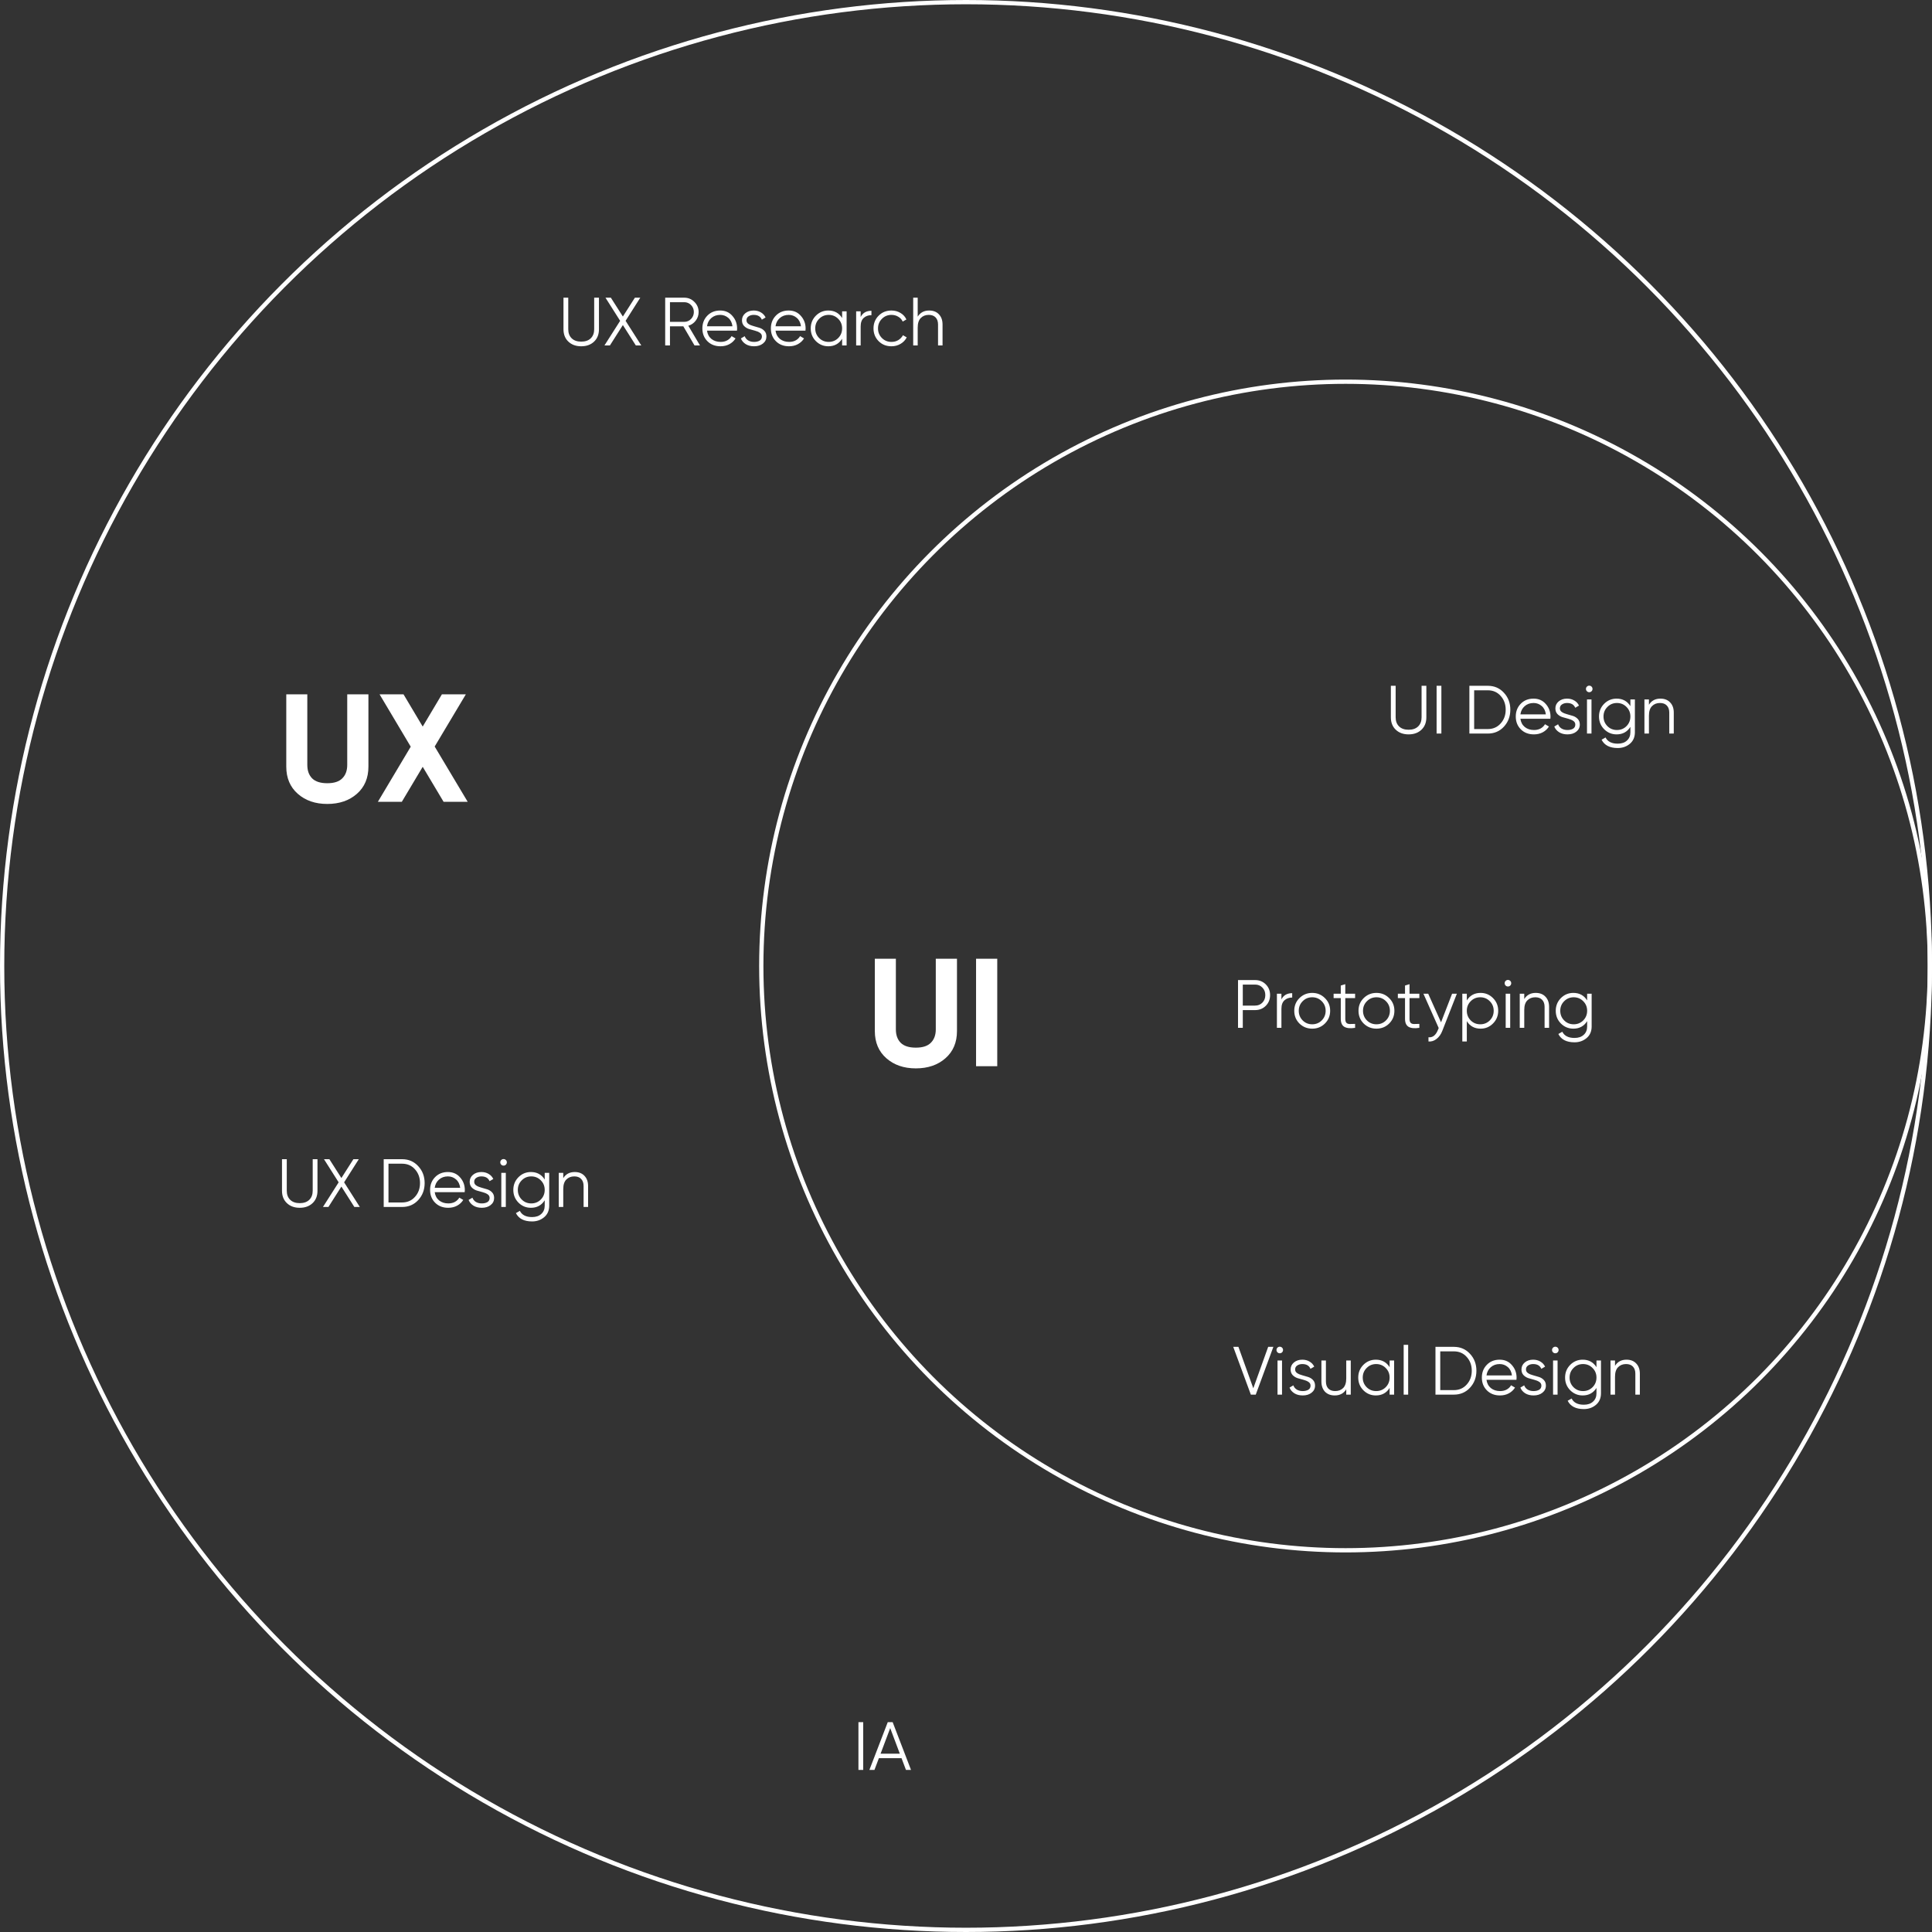 <svg width="453" height="453" viewBox="0 0 453 453" fill="none" xmlns="http://www.w3.org/2000/svg">
<rect x="0" y="0" width="453" height="453" fill="#333333" stroke="none"/>
<path d="M76.736 188.504C73.928 188.504 71.624 187.712 69.824 186.128C68.024 184.544 67.124 182.42 67.124 179.756V162.8H72.056V179.36C72.056 180.68 72.428 181.724 73.172 182.492C73.94 183.26 75.128 183.644 76.736 183.644C78.344 183.644 79.52 183.26 80.264 182.492C81.032 181.724 81.416 180.68 81.416 179.36V162.8H86.384V179.756C86.384 182.42 85.484 184.544 83.684 186.128C81.884 187.712 79.568 188.504 76.736 188.504ZM109.661 188H104.009L99.113 179.792L94.217 188H88.601L96.305 175.076L88.997 162.8H94.613L99.113 170.36L103.613 162.8H109.229L101.921 175.04L109.661 188Z" fill="white"/>
<path d="M214.736 250.504C211.928 250.504 209.624 249.712 207.824 248.128C206.024 246.544 205.124 244.42 205.124 241.756V224.8H210.056V241.36C210.056 242.68 210.428 243.724 211.172 244.492C211.94 245.26 213.128 245.644 214.736 245.644C216.344 245.644 217.52 245.26 218.264 244.492C219.032 243.724 219.416 242.68 219.416 241.36V224.8H224.384V241.756C224.384 244.42 223.484 246.544 221.684 248.128C219.884 249.712 217.568 250.504 214.736 250.504ZM228.86 224.8H233.828V250H228.86V224.8Z" fill="white"/>
<circle cx="226.5" cy="226.5" r="226" stroke="white"/>
<circle cx="315.5" cy="226.5" r="137" stroke="white"/>
<path d="M139.288 80.104C138.52 80.829 137.517 81.192 136.28 81.192C135.043 81.192 134.04 80.829 133.272 80.104C132.504 79.379 132.12 78.408 132.12 77.192V69.8H133.24V77.192C133.24 78.088 133.507 78.797 134.04 79.32C134.573 79.843 135.32 80.104 136.28 80.104C137.24 80.104 137.987 79.843 138.52 79.32C139.053 78.797 139.32 78.088 139.32 77.192V69.8H140.44V77.192C140.44 78.408 140.056 79.379 139.288 80.104ZM150.366 81H149.086L146.046 76.216L143.006 81H141.726L145.406 75.224L141.966 69.8H143.23L146.046 74.216L148.862 69.8H150.126L146.686 75.224L150.366 81ZM162.848 81L160.224 76.52H157.088V81H155.968V69.8H160.448C161.376 69.8 162.165 70.131 162.816 70.792C163.477 71.443 163.808 72.232 163.808 73.16C163.808 73.917 163.578 74.595 163.12 75.192C162.672 75.779 162.096 76.173 161.392 76.376L164.128 81H162.848ZM157.088 70.856V75.464H160.448C161.066 75.464 161.594 75.24 162.032 74.792C162.469 74.333 162.688 73.789 162.688 73.16C162.688 72.52 162.469 71.976 162.032 71.528C161.594 71.08 161.066 70.856 160.448 70.856H157.088ZM168.863 72.808C170.047 72.808 171.002 73.229 171.727 74.072C172.463 74.904 172.831 75.891 172.831 77.032C172.831 77.149 172.82 77.315 172.799 77.528H165.775C165.882 78.339 166.223 78.984 166.799 79.464C167.386 79.933 168.106 80.168 168.959 80.168C169.567 80.168 170.09 80.045 170.527 79.8C170.975 79.544 171.311 79.213 171.535 78.808L172.463 79.352C172.111 79.917 171.631 80.365 171.023 80.696C170.415 81.027 169.722 81.192 168.943 81.192C167.684 81.192 166.66 80.797 165.871 80.008C165.082 79.219 164.687 78.216 164.687 77C164.687 75.805 165.076 74.808 165.855 74.008C166.634 73.208 167.636 72.808 168.863 72.808ZM168.863 73.832C168.031 73.832 167.332 74.083 166.767 74.584C166.212 75.075 165.882 75.715 165.775 76.504H171.743C171.636 75.661 171.311 75.005 170.767 74.536C170.223 74.067 169.588 73.832 168.863 73.832ZM175.03 75.096C175.03 75.459 175.19 75.747 175.51 75.96C175.83 76.173 176.219 76.339 176.678 76.456C177.137 76.573 177.595 76.707 178.054 76.856C178.513 76.995 178.902 77.235 179.222 77.576C179.542 77.907 179.702 78.344 179.702 78.888C179.702 79.571 179.43 80.125 178.886 80.552C178.353 80.979 177.659 81.192 176.806 81.192C176.038 81.192 175.382 81.021 174.838 80.68C174.305 80.339 173.931 79.896 173.718 79.352L174.614 78.824C174.763 79.24 175.03 79.571 175.414 79.816C175.809 80.051 176.273 80.168 176.806 80.168C177.329 80.168 177.766 80.067 178.118 79.864C178.47 79.651 178.646 79.325 178.646 78.888C178.646 78.525 178.486 78.237 178.166 78.024C177.846 77.811 177.457 77.645 176.998 77.528C176.539 77.411 176.081 77.283 175.622 77.144C175.163 76.995 174.774 76.755 174.454 76.424C174.134 76.083 173.974 75.64 173.974 75.096C173.974 74.445 174.23 73.901 174.742 73.464C175.265 73.027 175.921 72.808 176.71 72.808C177.361 72.808 177.931 72.957 178.422 73.256C178.913 73.544 179.275 73.939 179.51 74.44L178.63 74.952C178.321 74.205 177.681 73.832 176.71 73.832C176.251 73.832 175.857 73.944 175.526 74.168C175.195 74.381 175.03 74.691 175.03 75.096ZM184.925 72.808C186.109 72.808 187.064 73.229 187.789 74.072C188.525 74.904 188.893 75.891 188.893 77.032C188.893 77.149 188.883 77.315 188.861 77.528H181.837C181.944 78.339 182.285 78.984 182.861 79.464C183.448 79.933 184.168 80.168 185.021 80.168C185.629 80.168 186.152 80.045 186.589 79.8C187.037 79.544 187.373 79.213 187.597 78.808L188.525 79.352C188.173 79.917 187.693 80.365 187.085 80.696C186.477 81.027 185.784 81.192 185.005 81.192C183.747 81.192 182.723 80.797 181.933 80.008C181.144 79.219 180.749 78.216 180.749 77C180.749 75.805 181.139 74.808 181.917 74.008C182.696 73.208 183.699 72.808 184.925 72.808ZM184.925 73.832C184.093 73.832 183.395 74.083 182.829 74.584C182.275 75.075 181.944 75.715 181.837 76.504H187.805C187.699 75.661 187.373 75.005 186.829 74.536C186.285 74.067 185.651 73.832 184.925 73.832ZM197.453 73H198.509V81H197.453V79.432C196.717 80.605 195.64 81.192 194.221 81.192C193.08 81.192 192.104 80.787 191.293 79.976C190.493 79.165 190.093 78.173 190.093 77C190.093 75.827 190.493 74.835 191.293 74.024C192.104 73.213 193.08 72.808 194.221 72.808C195.64 72.808 196.717 73.395 197.453 74.568V73ZM192.061 79.256C192.669 79.864 193.416 80.168 194.301 80.168C195.186 80.168 195.933 79.864 196.541 79.256C197.149 78.637 197.453 77.885 197.453 77C197.453 76.115 197.149 75.368 196.541 74.76C195.933 74.141 195.186 73.832 194.301 73.832C193.416 73.832 192.669 74.141 192.061 74.76C191.453 75.368 191.149 76.115 191.149 77C191.149 77.885 191.453 78.637 192.061 79.256ZM201.801 74.328C202.292 73.357 203.134 72.872 204.329 72.872V73.896C203.604 73.896 203.001 74.109 202.521 74.536C202.041 74.963 201.801 75.635 201.801 76.552V81H200.745V73H201.801V74.328ZM209.02 81.192C207.815 81.192 206.812 80.792 206.012 79.992C205.212 79.181 204.812 78.184 204.812 77C204.812 75.816 205.212 74.824 206.012 74.024C206.812 73.213 207.815 72.808 209.02 72.808C209.809 72.808 210.519 73 211.148 73.384C211.777 73.757 212.236 74.264 212.524 74.904L211.66 75.4C211.447 74.92 211.1 74.541 210.62 74.264C210.151 73.976 209.617 73.832 209.02 73.832C208.135 73.832 207.388 74.141 206.78 74.76C206.172 75.368 205.868 76.115 205.868 77C205.868 77.885 206.172 78.637 206.78 79.256C207.388 79.864 208.135 80.168 209.02 80.168C209.617 80.168 210.151 80.029 210.62 79.752C211.089 79.464 211.457 79.08 211.724 78.6L212.604 79.112C212.273 79.752 211.788 80.259 211.148 80.632C210.508 81.005 209.799 81.192 209.02 81.192ZM217.864 72.808C218.835 72.808 219.597 73.107 220.152 73.704C220.717 74.291 221 75.085 221 76.088V81H219.944V76.088C219.944 75.373 219.752 74.819 219.368 74.424C218.995 74.029 218.461 73.832 217.768 73.832C217 73.832 216.376 74.077 215.896 74.568C215.416 75.048 215.176 75.795 215.176 76.808V81H214.12V69.8H215.176V74.248C215.773 73.288 216.669 72.808 217.864 72.808Z" fill="white"/>
<path d="M73.288 282.104C72.52 282.829 71.517 283.192 70.28 283.192C69.043 283.192 68.04 282.829 67.272 282.104C66.504 281.379 66.12 280.408 66.12 279.192V271.8H67.24V279.192C67.24 280.088 67.507 280.797 68.04 281.32C68.573 281.843 69.32 282.104 70.28 282.104C71.24 282.104 71.987 281.843 72.52 281.32C73.053 280.797 73.32 280.088 73.32 279.192V271.8H74.44V279.192C74.44 280.408 74.056 281.379 73.288 282.104ZM84.366 283H83.086L80.046 278.216L77.006 283H75.726L79.406 277.224L75.966 271.8H77.23L80.046 276.216L82.862 271.8H84.126L80.686 277.224L84.366 283ZM94.287 271.8C95.813 271.8 97.072 272.344 98.064 273.432C99.066 274.509 99.567 275.832 99.567 277.4C99.567 278.968 99.066 280.296 98.064 281.384C97.072 282.461 95.813 283 94.287 283H89.968V271.8H94.287ZM94.287 281.944C95.514 281.944 96.517 281.507 97.296 280.632C98.085 279.757 98.48 278.68 98.48 277.4C98.48 276.12 98.085 275.043 97.296 274.168C96.517 273.293 95.514 272.856 94.287 272.856H91.088V281.944H94.287ZM105.019 274.808C106.203 274.808 107.158 275.229 107.883 276.072C108.619 276.904 108.987 277.891 108.987 279.032C108.987 279.149 108.976 279.315 108.955 279.528H101.931C102.038 280.339 102.379 280.984 102.955 281.464C103.542 281.933 104.262 282.168 105.115 282.168C105.723 282.168 106.246 282.045 106.683 281.8C107.131 281.544 107.467 281.213 107.691 280.808L108.619 281.352C108.267 281.917 107.787 282.365 107.179 282.696C106.571 283.027 105.878 283.192 105.099 283.192C103.84 283.192 102.816 282.797 102.027 282.008C101.238 281.219 100.843 280.216 100.843 279C100.843 277.805 101.232 276.808 102.011 276.008C102.79 275.208 103.792 274.808 105.019 274.808ZM105.019 275.832C104.187 275.832 103.488 276.083 102.923 276.584C102.368 277.075 102.038 277.715 101.931 278.504H107.899C107.792 277.661 107.467 277.005 106.923 276.536C106.379 276.067 105.744 275.832 105.019 275.832ZM111.186 277.096C111.186 277.459 111.346 277.747 111.666 277.96C111.986 278.173 112.376 278.339 112.834 278.456C113.293 278.573 113.752 278.707 114.21 278.856C114.669 278.995 115.058 279.235 115.378 279.576C115.698 279.907 115.858 280.344 115.858 280.888C115.858 281.571 115.586 282.125 115.042 282.552C114.509 282.979 113.816 283.192 112.962 283.192C112.194 283.192 111.538 283.021 110.994 282.68C110.461 282.339 110.088 281.896 109.874 281.352L110.77 280.824C110.92 281.24 111.186 281.571 111.57 281.816C111.965 282.051 112.429 282.168 112.962 282.168C113.485 282.168 113.922 282.067 114.274 281.864C114.626 281.651 114.802 281.325 114.802 280.888C114.802 280.525 114.642 280.237 114.322 280.024C114.002 279.811 113.613 279.645 113.154 279.528C112.696 279.411 112.237 279.283 111.778 279.144C111.32 278.995 110.93 278.755 110.61 278.424C110.29 278.083 110.13 277.64 110.13 277.096C110.13 276.445 110.386 275.901 110.898 275.464C111.421 275.027 112.077 274.808 112.866 274.808C113.517 274.808 114.088 274.957 114.578 275.256C115.069 275.544 115.432 275.939 115.666 276.44L114.786 276.952C114.477 276.205 113.837 275.832 112.866 275.832C112.408 275.832 112.013 275.944 111.682 276.168C111.352 276.381 111.186 276.691 111.186 277.096ZM118.614 273.08C118.465 273.229 118.283 273.304 118.07 273.304C117.857 273.304 117.675 273.229 117.526 273.08C117.377 272.931 117.302 272.749 117.302 272.536C117.302 272.323 117.377 272.141 117.526 271.992C117.675 271.843 117.857 271.768 118.07 271.768C118.283 271.768 118.465 271.843 118.614 271.992C118.763 272.141 118.838 272.323 118.838 272.536C118.838 272.749 118.763 272.931 118.614 273.08ZM117.542 283V275H118.598V283H117.542ZM127.719 275H128.775V282.68C128.775 283.832 128.38 284.739 127.591 285.4C126.801 286.061 125.857 286.392 124.759 286.392C122.881 286.392 121.617 285.741 120.967 284.44L121.895 283.912C122.375 284.883 123.329 285.368 124.759 285.368C125.676 285.368 126.396 285.123 126.919 284.632C127.452 284.152 127.719 283.501 127.719 282.68V281.432C126.983 282.605 125.905 283.192 124.487 283.192C123.345 283.192 122.369 282.787 121.559 281.976C120.759 281.165 120.359 280.173 120.359 279C120.359 277.827 120.759 276.835 121.559 276.024C122.369 275.213 123.345 274.808 124.487 274.808C125.905 274.808 126.983 275.395 127.719 276.568V275ZM122.327 281.256C122.935 281.864 123.681 282.168 124.567 282.168C125.452 282.168 126.199 281.864 126.807 281.256C127.415 280.637 127.719 279.885 127.719 279C127.719 278.115 127.415 277.368 126.807 276.76C126.199 276.141 125.452 275.832 124.567 275.832C123.681 275.832 122.935 276.141 122.327 276.76C121.719 277.368 121.415 278.115 121.415 279C121.415 279.885 121.719 280.637 122.327 281.256ZM134.755 274.808C135.725 274.808 136.488 275.107 137.043 275.704C137.608 276.291 137.891 277.085 137.891 278.088V283H136.835V278.088C136.835 277.373 136.643 276.819 136.259 276.424C135.885 276.029 135.352 275.832 134.659 275.832C133.891 275.832 133.267 276.077 132.787 276.568C132.307 277.048 132.067 277.795 132.067 278.808V283H131.011V275H132.067V276.248C132.664 275.288 133.56 274.808 134.755 274.808Z" fill="white"/>
<path d="M201.28 403.8H202.4V415H201.28V403.8ZM212.424 415L211.384 412.248H206.072L205.032 415H203.848L208.152 403.8H209.304L213.608 415H212.424ZM206.472 411.192H210.984L208.728 405.192L206.472 411.192Z" fill="white"/>
<path d="M333.288 171.104C332.52 171.829 331.517 172.192 330.28 172.192C329.043 172.192 328.04 171.829 327.272 171.104C326.504 170.379 326.12 169.408 326.12 168.192V160.8H327.24V168.192C327.24 169.088 327.507 169.797 328.04 170.32C328.573 170.843 329.32 171.104 330.28 171.104C331.24 171.104 331.987 170.843 332.52 170.32C333.053 169.797 333.32 169.088 333.32 168.192V160.8H334.44V168.192C334.44 169.408 334.056 170.379 333.288 171.104ZM336.843 160.8H337.963V172H336.843V160.8ZM348.85 160.8C350.375 160.8 351.634 161.344 352.626 162.432C353.629 163.509 354.13 164.832 354.13 166.4C354.13 167.968 353.629 169.296 352.626 170.384C351.634 171.461 350.375 172 348.85 172H344.53V160.8H348.85ZM348.85 170.944C350.077 170.944 351.079 170.507 351.858 169.632C352.647 168.757 353.042 167.68 353.042 166.4C353.042 165.12 352.647 164.043 351.858 163.168C351.079 162.293 350.077 161.856 348.85 161.856H345.65V170.944H348.85ZM359.582 163.808C360.766 163.808 361.72 164.229 362.446 165.072C363.182 165.904 363.55 166.891 363.55 168.032C363.55 168.149 363.539 168.315 363.518 168.528H356.494C356.6 169.339 356.942 169.984 357.518 170.464C358.104 170.933 358.824 171.168 359.678 171.168C360.286 171.168 360.808 171.045 361.246 170.8C361.694 170.544 362.03 170.213 362.254 169.808L363.182 170.352C362.83 170.917 362.35 171.365 361.742 171.696C361.134 172.027 360.44 172.192 359.662 172.192C358.403 172.192 357.379 171.797 356.59 171.008C355.8 170.219 355.406 169.216 355.406 168C355.406 166.805 355.795 165.808 356.574 165.008C357.352 164.208 358.355 163.808 359.582 163.808ZM359.582 164.832C358.75 164.832 358.051 165.083 357.486 165.584C356.931 166.075 356.6 166.715 356.494 167.504H362.462C362.355 166.661 362.03 166.005 361.486 165.536C360.942 165.067 360.307 164.832 359.582 164.832ZM365.749 166.096C365.749 166.459 365.909 166.747 366.229 166.96C366.549 167.173 366.938 167.339 367.397 167.456C367.856 167.573 368.314 167.707 368.773 167.856C369.232 167.995 369.621 168.235 369.941 168.576C370.261 168.907 370.421 169.344 370.421 169.888C370.421 170.571 370.149 171.125 369.605 171.552C369.072 171.979 368.378 172.192 367.525 172.192C366.757 172.192 366.101 172.021 365.557 171.68C365.024 171.339 364.65 170.896 364.437 170.352L365.333 169.824C365.482 170.24 365.749 170.571 366.133 170.816C366.528 171.051 366.992 171.168 367.525 171.168C368.048 171.168 368.485 171.067 368.837 170.864C369.189 170.651 369.365 170.325 369.365 169.888C369.365 169.525 369.205 169.237 368.885 169.024C368.565 168.811 368.176 168.645 367.717 168.528C367.258 168.411 366.8 168.283 366.341 168.144C365.882 167.995 365.493 167.755 365.173 167.424C364.853 167.083 364.693 166.64 364.693 166.096C364.693 165.445 364.949 164.901 365.461 164.464C365.984 164.027 366.64 163.808 367.429 163.808C368.08 163.808 368.65 163.957 369.141 164.256C369.632 164.544 369.994 164.939 370.229 165.44L369.349 165.952C369.04 165.205 368.4 164.832 367.429 164.832C366.97 164.832 366.576 164.944 366.245 165.168C365.914 165.381 365.749 165.691 365.749 166.096ZM373.176 162.08C373.027 162.229 372.846 162.304 372.632 162.304C372.419 162.304 372.238 162.229 372.088 162.08C371.939 161.931 371.864 161.749 371.864 161.536C371.864 161.323 371.939 161.141 372.088 160.992C372.238 160.843 372.419 160.768 372.632 160.768C372.846 160.768 373.027 160.843 373.176 160.992C373.326 161.141 373.4 161.323 373.4 161.536C373.4 161.749 373.326 161.931 373.176 162.08ZM372.104 172V164H373.16V172H372.104ZM382.281 164H383.337V171.68C383.337 172.832 382.943 173.739 382.153 174.4C381.364 175.061 380.42 175.392 379.321 175.392C377.444 175.392 376.18 174.741 375.529 173.44L376.457 172.912C376.937 173.883 377.892 174.368 379.321 174.368C380.239 174.368 380.959 174.123 381.481 173.632C382.015 173.152 382.281 172.501 382.281 171.68V170.432C381.545 171.605 380.468 172.192 379.049 172.192C377.908 172.192 376.932 171.787 376.121 170.976C375.321 170.165 374.921 169.173 374.921 168C374.921 166.827 375.321 165.835 376.121 165.024C376.932 164.213 377.908 163.808 379.049 163.808C380.468 163.808 381.545 164.395 382.281 165.568V164ZM376.889 170.256C377.497 170.864 378.244 171.168 379.129 171.168C380.015 171.168 380.761 170.864 381.369 170.256C381.977 169.637 382.281 168.885 382.281 168C382.281 167.115 381.977 166.368 381.369 165.76C380.761 165.141 380.015 164.832 379.129 164.832C378.244 164.832 377.497 165.141 376.889 165.76C376.281 166.368 375.977 167.115 375.977 168C375.977 168.885 376.281 169.637 376.889 170.256ZM389.317 163.808C390.288 163.808 391.05 164.107 391.605 164.704C392.17 165.291 392.453 166.085 392.453 167.088V172H391.397V167.088C391.397 166.373 391.205 165.819 390.821 165.424C390.448 165.029 389.914 164.832 389.221 164.832C388.453 164.832 387.829 165.077 387.349 165.568C386.869 166.048 386.629 166.795 386.629 167.808V172H385.573V164H386.629V165.248C387.226 164.288 388.122 163.808 389.317 163.808Z" fill="white"/>
<path d="M294.28 229.8C295.283 229.8 296.12 230.136 296.792 230.808C297.464 231.48 297.8 232.317 297.8 233.32C297.8 234.323 297.464 235.16 296.792 235.832C296.12 236.504 295.283 236.84 294.28 236.84H291.4V241H290.28V229.8H294.28ZM294.28 235.784C294.973 235.784 295.544 235.555 295.992 235.096C296.451 234.627 296.68 234.035 296.68 233.32C296.68 232.605 296.451 232.019 295.992 231.56C295.544 231.091 294.973 230.856 294.28 230.856H291.4V235.784H294.28ZM300.457 234.328C300.948 233.357 301.791 232.872 302.985 232.872V233.896C302.26 233.896 301.657 234.109 301.177 234.536C300.697 234.963 300.457 235.635 300.457 236.552V241H299.401V233H300.457V234.328ZM310.652 239.992C309.841 240.792 308.849 241.192 307.676 241.192C306.503 241.192 305.505 240.792 304.684 239.992C303.873 239.181 303.468 238.184 303.468 237C303.468 235.816 303.873 234.824 304.684 234.024C305.505 233.213 306.503 232.808 307.676 232.808C308.849 232.808 309.841 233.213 310.652 234.024C311.473 234.824 311.884 235.816 311.884 237C311.884 238.184 311.473 239.181 310.652 239.992ZM305.436 239.256C306.044 239.864 306.791 240.168 307.676 240.168C308.561 240.168 309.308 239.864 309.916 239.256C310.524 238.637 310.828 237.885 310.828 237C310.828 236.115 310.524 235.368 309.916 234.76C309.308 234.141 308.561 233.832 307.676 233.832C306.791 233.832 306.044 234.141 305.436 234.76C304.828 235.368 304.524 236.115 304.524 237C304.524 237.885 304.828 238.637 305.436 239.256ZM317.735 234.024H315.431V238.872C315.431 239.309 315.516 239.624 315.687 239.816C315.858 239.997 316.114 240.093 316.455 240.104C316.796 240.104 317.223 240.093 317.735 240.072V241C316.615 241.171 315.772 241.091 315.207 240.76C314.652 240.429 314.375 239.8 314.375 238.872V234.024H312.695V233H314.375V231.08L315.431 230.76V233H317.735V234.024ZM325.715 239.992C324.904 240.792 323.912 241.192 322.739 241.192C321.565 241.192 320.568 240.792 319.747 239.992C318.936 239.181 318.531 238.184 318.531 237C318.531 235.816 318.936 234.824 319.747 234.024C320.568 233.213 321.565 232.808 322.739 232.808C323.912 232.808 324.904 233.213 325.715 234.024C326.536 234.824 326.947 235.816 326.947 237C326.947 238.184 326.536 239.181 325.715 239.992ZM320.499 239.256C321.107 239.864 321.853 240.168 322.739 240.168C323.624 240.168 324.371 239.864 324.979 239.256C325.587 238.637 325.891 237.885 325.891 237C325.891 236.115 325.587 235.368 324.979 234.76C324.371 234.141 323.624 233.832 322.739 233.832C321.853 233.832 321.107 234.141 320.499 234.76C319.891 235.368 319.587 236.115 319.587 237C319.587 237.885 319.891 238.637 320.499 239.256ZM332.798 234.024H330.494V238.872C330.494 239.309 330.579 239.624 330.75 239.816C330.92 239.997 331.176 240.093 331.518 240.104C331.859 240.104 332.286 240.093 332.798 240.072V241C331.678 241.171 330.835 241.091 330.27 240.76C329.715 240.429 329.438 239.8 329.438 238.872V234.024H327.758V233H329.438V231.08L330.494 230.76V233H332.798V234.024ZM340.474 233H341.594L338.17 241.736C337.86 242.525 337.418 243.144 336.842 243.592C336.276 244.051 335.642 244.253 334.938 244.2V243.208C335.898 243.315 336.628 242.76 337.13 241.544L337.338 241.048L333.754 233H334.874L337.882 239.704L340.474 233ZM347.158 232.808C348.299 232.808 349.27 233.213 350.07 234.024C350.881 234.835 351.286 235.827 351.286 237C351.286 238.173 350.881 239.165 350.07 239.976C349.27 240.787 348.299 241.192 347.158 241.192C345.739 241.192 344.662 240.605 343.926 239.432V244.2H342.87V233H343.926V234.568C344.662 233.395 345.739 232.808 347.158 232.808ZM344.838 239.256C345.446 239.864 346.193 240.168 347.078 240.168C347.963 240.168 348.71 239.864 349.318 239.256C349.926 238.637 350.23 237.885 350.23 237C350.23 236.115 349.926 235.368 349.318 234.76C348.71 234.141 347.963 233.832 347.078 233.832C346.193 233.832 345.446 234.141 344.838 234.76C344.23 235.368 343.926 236.115 343.926 237C343.926 237.885 344.23 238.637 344.838 239.256ZM354.114 231.08C353.965 231.229 353.783 231.304 353.57 231.304C353.357 231.304 353.175 231.229 353.026 231.08C352.877 230.931 352.802 230.749 352.802 230.536C352.802 230.323 352.877 230.141 353.026 229.992C353.175 229.843 353.357 229.768 353.57 229.768C353.783 229.768 353.965 229.843 354.114 229.992C354.263 230.141 354.338 230.323 354.338 230.536C354.338 230.749 354.263 230.931 354.114 231.08ZM353.042 241V233H354.098V241H353.042ZM360.083 232.808C361.053 232.808 361.816 233.107 362.371 233.704C362.936 234.291 363.219 235.085 363.219 236.088V241H362.163V236.088C362.163 235.373 361.971 234.819 361.587 234.424C361.213 234.029 360.68 233.832 359.987 233.832C359.219 233.832 358.595 234.077 358.115 234.568C357.635 235.048 357.395 235.795 357.395 236.808V241H356.339V233H357.395V234.248C357.992 233.288 358.888 232.808 360.083 232.808ZM372.141 233H373.197V240.68C373.197 241.832 372.802 242.739 372.013 243.4C371.223 244.061 370.279 244.392 369.181 244.392C367.303 244.392 366.039 243.741 365.389 242.44L366.317 241.912C366.797 242.883 367.751 243.368 369.181 243.368C370.098 243.368 370.818 243.123 371.341 242.632C371.874 242.152 372.141 241.501 372.141 240.68V239.432C371.405 240.605 370.327 241.192 368.909 241.192C367.767 241.192 366.791 240.787 365.981 239.976C365.181 239.165 364.781 238.173 364.781 237C364.781 235.827 365.181 234.835 365.981 234.024C366.791 233.213 367.767 232.808 368.909 232.808C370.327 232.808 371.405 233.395 372.141 234.568V233ZM366.749 239.256C367.357 239.864 368.103 240.168 368.989 240.168C369.874 240.168 370.621 239.864 371.229 239.256C371.837 238.637 372.141 237.885 372.141 237C372.141 236.115 371.837 235.368 371.229 234.76C370.621 234.141 369.874 233.832 368.989 233.832C368.103 233.832 367.357 234.141 366.749 234.76C366.141 235.368 365.837 236.115 365.837 237C365.837 237.885 366.141 238.637 366.749 239.256Z" fill="white"/>
<path d="M293.288 327L289.16 315.8H290.376L293.864 325.512L297.352 315.8H298.568L294.44 327H293.288ZM300.614 317.08C300.465 317.229 300.283 317.304 300.07 317.304C299.857 317.304 299.675 317.229 299.526 317.08C299.377 316.931 299.302 316.749 299.302 316.536C299.302 316.323 299.377 316.141 299.526 315.992C299.675 315.843 299.857 315.768 300.07 315.768C300.283 315.768 300.465 315.843 300.614 315.992C300.763 316.141 300.838 316.323 300.838 316.536C300.838 316.749 300.763 316.931 300.614 317.08ZM299.542 327V319H300.598V327H299.542ZM303.671 321.096C303.671 321.459 303.831 321.747 304.151 321.96C304.471 322.173 304.86 322.339 305.319 322.456C305.777 322.573 306.236 322.707 306.695 322.856C307.153 322.995 307.543 323.235 307.863 323.576C308.183 323.907 308.343 324.344 308.343 324.888C308.343 325.571 308.071 326.125 307.527 326.552C306.993 326.979 306.3 327.192 305.447 327.192C304.679 327.192 304.023 327.021 303.479 326.68C302.945 326.339 302.572 325.896 302.359 325.352L303.255 324.824C303.404 325.24 303.671 325.571 304.055 325.816C304.449 326.051 304.913 326.168 305.447 326.168C305.969 326.168 306.407 326.067 306.759 325.864C307.111 325.651 307.287 325.325 307.287 324.888C307.287 324.525 307.127 324.237 306.807 324.024C306.487 323.811 306.097 323.645 305.639 323.528C305.18 323.411 304.721 323.283 304.263 323.144C303.804 322.995 303.415 322.755 303.095 322.424C302.775 322.083 302.615 321.64 302.615 321.096C302.615 320.445 302.871 319.901 303.383 319.464C303.905 319.027 304.561 318.808 305.351 318.808C306.001 318.808 306.572 318.957 307.063 319.256C307.553 319.544 307.916 319.939 308.151 320.44L307.271 320.952C306.961 320.205 306.321 319.832 305.351 319.832C304.892 319.832 304.497 319.944 304.167 320.168C303.836 320.381 303.671 320.691 303.671 321.096ZM315.658 319H316.714V327H315.658V325.752C315.061 326.712 314.165 327.192 312.97 327.192C312 327.192 311.232 326.899 310.666 326.312C310.112 325.715 309.834 324.915 309.834 323.912V319H310.89V323.912C310.89 324.627 311.077 325.181 311.45 325.576C311.834 325.971 312.373 326.168 313.066 326.168C313.834 326.168 314.458 325.928 314.938 325.448C315.418 324.957 315.658 324.205 315.658 323.192V319ZM325.828 319H326.884V327H325.828V325.432C325.092 326.605 324.015 327.192 322.596 327.192C321.455 327.192 320.479 326.787 319.668 325.976C318.868 325.165 318.468 324.173 318.468 323C318.468 321.827 318.868 320.835 319.668 320.024C320.479 319.213 321.455 318.808 322.596 318.808C324.015 318.808 325.092 319.395 325.828 320.568V319ZM320.436 325.256C321.044 325.864 321.791 326.168 322.676 326.168C323.561 326.168 324.308 325.864 324.916 325.256C325.524 324.637 325.828 323.885 325.828 323C325.828 322.115 325.524 321.368 324.916 320.76C324.308 320.141 323.561 319.832 322.676 319.832C321.791 319.832 321.044 320.141 320.436 320.76C319.828 321.368 319.524 322.115 319.524 323C319.524 323.885 319.828 324.637 320.436 325.256ZM329.12 327V315.32H330.176V327H329.12ZM340.897 315.8C342.422 315.8 343.681 316.344 344.673 317.432C345.676 318.509 346.177 319.832 346.177 321.4C346.177 322.968 345.676 324.296 344.673 325.384C343.681 326.461 342.422 327 340.897 327H336.577V315.8H340.897ZM340.897 325.944C342.124 325.944 343.126 325.507 343.905 324.632C344.694 323.757 345.089 322.68 345.089 321.4C345.089 320.12 344.694 319.043 343.905 318.168C343.126 317.293 342.124 316.856 340.897 316.856H337.697V325.944H340.897ZM351.629 318.808C352.813 318.808 353.767 319.229 354.493 320.072C355.229 320.904 355.597 321.891 355.597 323.032C355.597 323.149 355.586 323.315 355.565 323.528H348.541C348.647 324.339 348.989 324.984 349.565 325.464C350.151 325.933 350.871 326.168 351.725 326.168C352.333 326.168 352.855 326.045 353.293 325.8C353.741 325.544 354.077 325.213 354.301 324.808L355.229 325.352C354.877 325.917 354.397 326.365 353.789 326.696C353.181 327.027 352.487 327.192 351.709 327.192C350.45 327.192 349.426 326.797 348.637 326.008C347.847 325.219 347.453 324.216 347.453 323C347.453 321.805 347.842 320.808 348.621 320.008C349.399 319.208 350.402 318.808 351.629 318.808ZM351.629 319.832C350.797 319.832 350.098 320.083 349.533 320.584C348.978 321.075 348.647 321.715 348.541 322.504H354.509C354.402 321.661 354.077 321.005 353.533 320.536C352.989 320.067 352.354 319.832 351.629 319.832ZM357.796 321.096C357.796 321.459 357.956 321.747 358.276 321.96C358.596 322.173 358.985 322.339 359.444 322.456C359.902 322.573 360.361 322.707 360.82 322.856C361.278 322.995 361.668 323.235 361.988 323.576C362.308 323.907 362.468 324.344 362.468 324.888C362.468 325.571 362.196 326.125 361.652 326.552C361.118 326.979 360.425 327.192 359.572 327.192C358.804 327.192 358.148 327.021 357.604 326.68C357.07 326.339 356.697 325.896 356.484 325.352L357.38 324.824C357.529 325.24 357.796 325.571 358.18 325.816C358.574 326.051 359.038 326.168 359.572 326.168C360.094 326.168 360.532 326.067 360.884 325.864C361.236 325.651 361.412 325.325 361.412 324.888C361.412 324.525 361.252 324.237 360.932 324.024C360.612 323.811 360.222 323.645 359.764 323.528C359.305 323.411 358.846 323.283 358.388 323.144C357.929 322.995 357.54 322.755 357.22 322.424C356.9 322.083 356.74 321.64 356.74 321.096C356.74 320.445 356.996 319.901 357.508 319.464C358.03 319.027 358.686 318.808 359.476 318.808C360.126 318.808 360.697 318.957 361.188 319.256C361.678 319.544 362.041 319.939 362.276 320.44L361.396 320.952C361.086 320.205 360.446 319.832 359.476 319.832C359.017 319.832 358.622 319.944 358.292 320.168C357.961 320.381 357.796 320.691 357.796 321.096ZM365.223 317.08C365.074 317.229 364.893 317.304 364.679 317.304C364.466 317.304 364.285 317.229 364.135 317.08C363.986 316.931 363.911 316.749 363.911 316.536C363.911 316.323 363.986 316.141 364.135 315.992C364.285 315.843 364.466 315.768 364.679 315.768C364.893 315.768 365.074 315.843 365.223 315.992C365.373 316.141 365.447 316.323 365.447 316.536C365.447 316.749 365.373 316.931 365.223 317.08ZM364.151 327V319H365.207V327H364.151ZM374.328 319H375.384V326.68C375.384 327.832 374.989 328.739 374.2 329.4C373.411 330.061 372.467 330.392 371.368 330.392C369.491 330.392 368.227 329.741 367.576 328.44L368.504 327.912C368.984 328.883 369.939 329.368 371.368 329.368C372.285 329.368 373.005 329.123 373.528 328.632C374.061 328.152 374.328 327.501 374.328 326.68V325.432C373.592 326.605 372.515 327.192 371.096 327.192C369.955 327.192 368.979 326.787 368.168 325.976C367.368 325.165 366.968 324.173 366.968 323C366.968 321.827 367.368 320.835 368.168 320.024C368.979 319.213 369.955 318.808 371.096 318.808C372.515 318.808 373.592 319.395 374.328 320.568V319ZM368.936 325.256C369.544 325.864 370.291 326.168 371.176 326.168C372.061 326.168 372.808 325.864 373.416 325.256C374.024 324.637 374.328 323.885 374.328 323C374.328 322.115 374.024 321.368 373.416 320.76C372.808 320.141 372.061 319.832 371.176 319.832C370.291 319.832 369.544 320.141 368.936 320.76C368.328 321.368 368.024 322.115 368.024 323C368.024 323.885 368.328 324.637 368.936 325.256ZM381.364 318.808C382.335 318.808 383.097 319.107 383.652 319.704C384.217 320.291 384.5 321.085 384.5 322.088V327H383.444V322.088C383.444 321.373 383.252 320.819 382.868 320.424C382.495 320.029 381.961 319.832 381.268 319.832C380.5 319.832 379.876 320.077 379.396 320.568C378.916 321.048 378.676 321.795 378.676 322.808V327H377.62V319H378.676V320.248C379.273 319.288 380.169 318.808 381.364 318.808Z" fill="white"/>
</svg>
